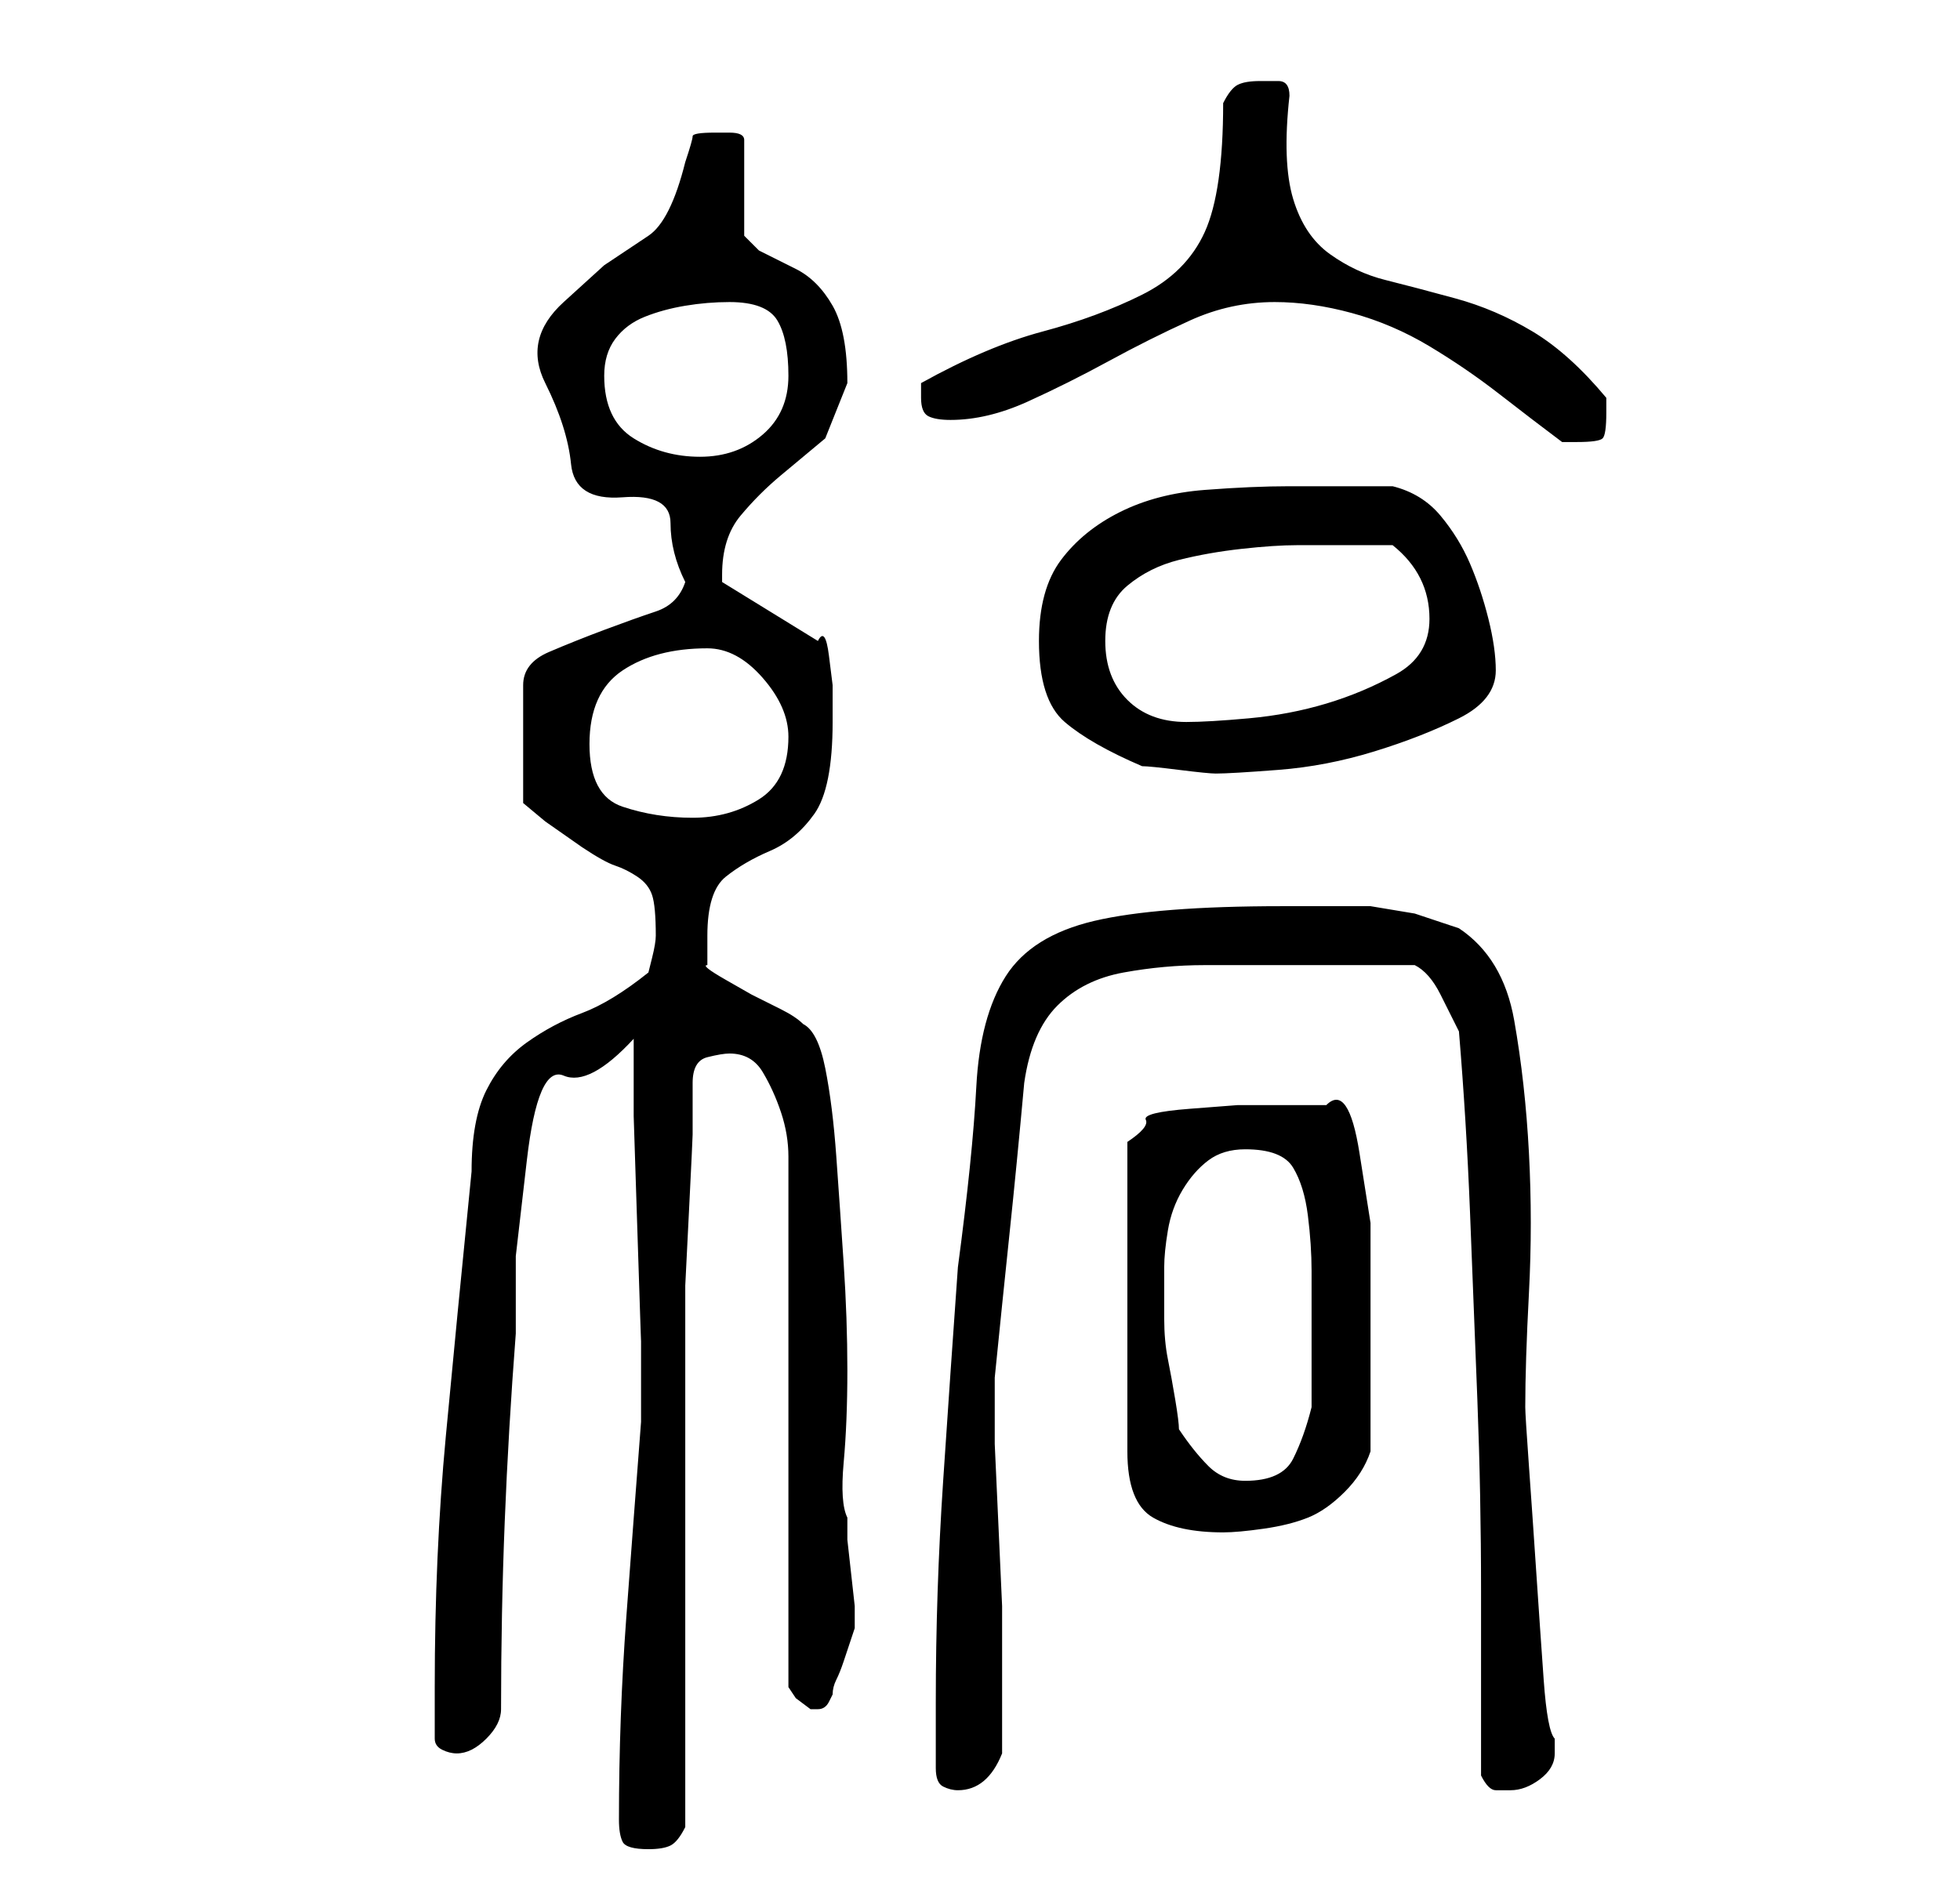 <?xml version="1.0" standalone="no"?>
<!DOCTYPE svg PUBLIC "-//W3C//DTD SVG 1.1//EN" "http://www.w3.org/Graphics/SVG/1.1/DTD/svg11.dtd" >
<svg xmlns="http://www.w3.org/2000/svg" xmlns:xlink="http://www.w3.org/1999/xlink" version="1.1" viewBox="-10 0 266 256">
   <path fill="currentColor"
d="M74 247q0 2 0.5 3t3.5 1q2 0 3 -0.5t2 -2.5v-67v-6.5t0.5 -10t0.5 -10.5v-7q0 -3 2 -3.5t3 -0.5q3 0 4.5 2.5t2.5 5.5t1 6v6v7v12v14v14v11v8l1 1.5t2 1.5h1v0q1 0 1.5 -1l0.5 -1q0 -1 0.5 -2t1 -2.5l1 -3l0.5 -1.5v-3t-0.5 -4.5t-0.5 -4.5v-3q-1 -2 -0.5 -7.5t0.5 -12.5
t-0.5 -14.5t-1 -14.5t-1.5 -12t-3 -6q-1 -1 -3 -2l-4 -2t-3.5 -2t-2.5 -2v-1.5v-2.5q0 -6 2.5 -8t6 -3.5t6 -5t2.5 -12.5v-1.5v-3.5t-0.5 -4t-1.5 -2l-13 -8v-1q0 -5 2.5 -8t5.5 -5.5l6 -5t3 -7.5q0 -7 -2 -10.5t-5 -5l-5 -2.5t-2 -2v-13q0 -1 -2 -1h-2q-3 0 -3 0.5t-1 3.5
q-2 8 -5 10l-6 4t-5.5 5t-2.5 11t3.5 11t7 4.5t6.5 3.5t2 8q-1 3 -4 4t-7 2.5t-7.5 3t-3.5 4.5v16l3 2.5t5 3.5q3 2 4.5 2.5t3 1.5t2 2.5t0.5 5.5q0 1 -0.5 3l-0.5 2q-5 4 -9 5.5t-7.5 4t-5.5 6.5t-2 11q-2 20 -3.5 36t-1.5 34v7q0 1 1 1.5t2 0.5q2 0 4 -2t2 -4
q0 -13 0.5 -25.5t1.5 -25.5v-10.5t1.5 -13t5 -11.5t9.5 -5v10.5t0.5 15.5t0.5 15v11q-1 13 -2 26.5t-1 27.5zM117 240q0 2 1 2.5t2 0.5q4 0 6 -5v-7v-7v-6t-0.5 -11t-0.5 -11v-7v0v-2q1 -10 2 -19.5t2 -20.5q1 -7 4.5 -10.5t9 -4.5t11 -1h11.5h3h5.5h4.5h4q2 1 3.5 4l2.5 5
q1 12 1.5 24.5t1 25.5t0.5 26v25q1 2 2 2h2q2 0 4 -1.5t2 -3.5v-2q-1 -1 -1.5 -8t-1 -14.5t-1 -14.5t-0.5 -8q0 -6 0.5 -15.5t0 -19t-2 -18t-7.5 -12.5l-6 -2t-6 -1h-6h-6q-17 0 -25.5 2t-12 7.5t-4 15t-2.5 24.5q-1 14 -2 29t-1 30v4v5zM161 150h-3t-6.5 0.5t-6 1.5t-2.5 3
v42q0 7 3.5 9t9.5 2q2 0 5.5 -0.5t6 -1.5t5 -3.5t3.5 -5.5v-14v-7.5v-9.5t-1.5 -9.5t-4.5 -6.5h-5h-4zM150 194q0 -1 -0.5 -4t-1 -5.5t-0.5 -5.5v-4v-3q0 -2 0.5 -5t2 -5.5t3.5 -4t5 -1.5q5 0 6.5 2.5t2 6.5t0.5 7.5v6.5v3v3v4v2q-1 4 -2.5 7t-6.5 3q-3 0 -5 -2t-4 -5z
M70 101q0 -7 4.5 -10t11.5 -3q4 0 7.5 4t3.5 8q0 6 -4 8.5t-9 2.5t-9.5 -1.5t-4.5 -8.5zM131 87q0 8 3.5 11t10.5 6q1 0 5 0.5t5 0.5q2 0 8.5 -0.5t13 -2.5t11.5 -4.5t5 -6.5q0 -3 -1 -7t-2.5 -7.5t-4 -6.5t-6.5 -4h-14q-5 0 -11.5 0.5t-11.5 3t-8 6.5t-3 11zM140 87
q0 -5 3 -7.5t7 -3.5t8.5 -1.5t7.5 -0.5h13q5 4 5 10q0 5 -4.5 7.5t-9.5 4t-10.5 2t-8.5 0.5q-5 0 -8 -3t-3 -8zM72 51q0 -3 1.5 -5t4 -3t5.5 -1.5t6 -0.5q5 0 6.5 2.5t1.5 7.5t-3.5 8t-8.5 3t-9 -2.5t-4 -8.5zM163 41q5 0 10.5 1.5t10.5 4.5t9.5 6.5t8.5 6.5h1h1
q3 0 3.5 -0.5t0.5 -3.5v-1v-1q-5 -6 -10 -9t-10.5 -4.5t-9.5 -2.5t-7.5 -3.5t-5 -7.5t-0.5 -14q0 -2 -1.5 -2h-2.5q-2 0 -3 0.5t-2 2.5q0 12 -2.5 17.5t-8.5 8.5t-13.5 5t-16.5 7v1.5v0.5q0 2 1 2.5t3 0.5q5 0 10.5 -2.5t11 -5.5t11 -5.5t11.5 -2.5z" />
</svg>
